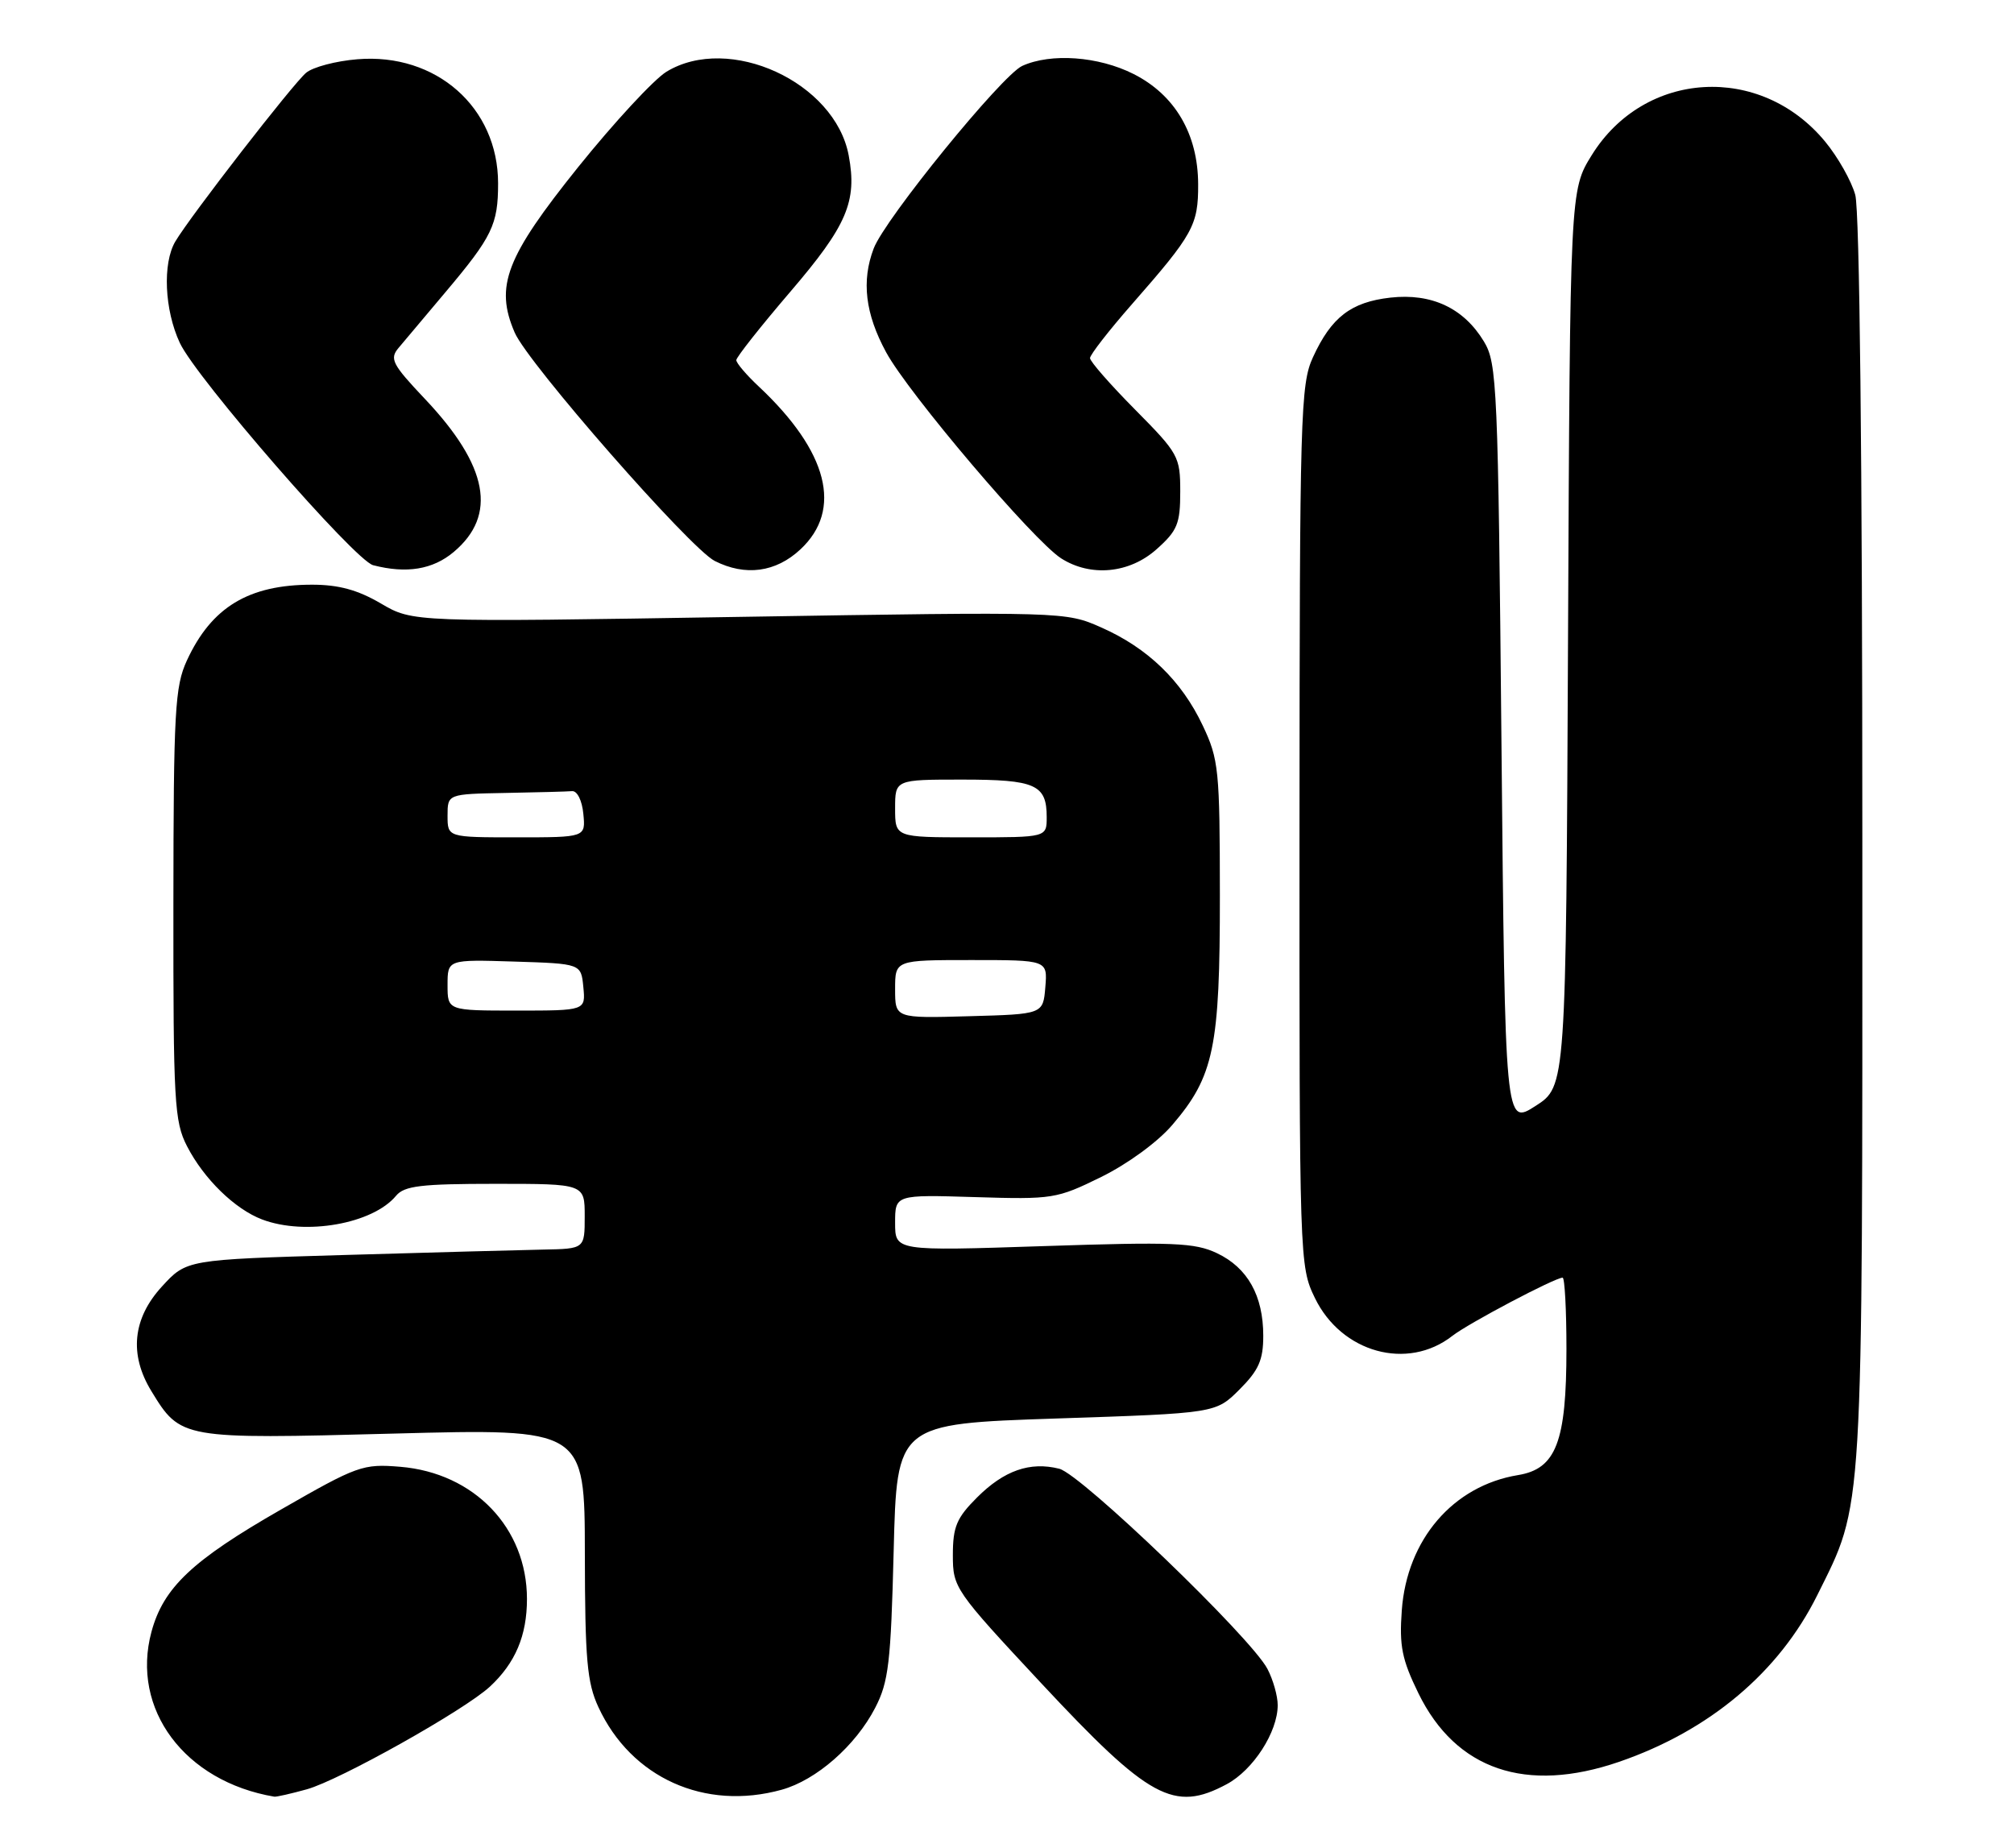 <?xml version="1.0" encoding="UTF-8" standalone="no"?>
<!DOCTYPE svg PUBLIC "-//W3C//DTD SVG 1.1//EN" "http://www.w3.org/Graphics/SVG/1.1/DTD/svg11.dtd" >
<svg xmlns="http://www.w3.org/2000/svg" xmlns:xlink="http://www.w3.org/1999/xlink" version="1.1" viewBox="0 0 279 256">
 <g >
 <path fill="currentColor"
d=" M 42.50 247.88 C 47.04 246.62 64.30 236.94 67.85 233.67 C 71.39 230.39 73.00 226.59 73.00 221.51 C 73.00 211.67 65.70 204.05 55.45 203.20 C 50.26 202.77 49.52 203.04 38.91 209.13 C 26.62 216.17 22.63 219.95 20.98 226.07 C 18.10 236.77 25.58 246.80 38.00 248.90 C 38.27 248.95 40.30 248.49 42.50 247.88 Z  M 108.28 247.94 C 113.08 246.61 118.52 241.85 121.24 236.59 C 123.10 233.00 123.41 230.35 123.80 214.87 C 124.24 197.25 124.24 197.25 146.33 196.51 C 168.42 195.78 168.42 195.78 171.71 192.49 C 174.37 189.83 175.00 188.41 175.00 185.05 C 175.00 179.50 172.83 175.62 168.59 173.61 C 165.52 172.15 162.55 172.03 144.54 172.63 C 124.00 173.31 124.00 173.31 124.00 169.41 C 124.00 165.50 124.00 165.50 135.09 165.84 C 145.83 166.17 146.39 166.08 152.55 163.05 C 156.21 161.25 160.40 158.19 162.40 155.84 C 168.17 149.10 169.00 145.10 168.99 124.07 C 168.98 106.62 168.84 105.20 166.61 100.50 C 163.67 94.28 158.98 89.76 152.55 86.92 C 147.62 84.74 147.49 84.73 102.40 85.46 C 57.19 86.20 57.19 86.20 52.76 83.60 C 49.55 81.72 46.91 81.00 43.23 81.00 C 34.44 81.00 29.30 84.11 25.89 91.50 C 24.23 95.10 24.04 98.47 24.02 125.29 C 24.00 152.67 24.15 155.38 25.91 158.79 C 28.24 163.32 32.54 167.51 36.32 168.94 C 42.30 171.20 51.64 169.55 54.87 165.65 C 56.01 164.28 58.32 164.00 68.62 164.00 C 81.00 164.00 81.00 164.00 81.00 168.50 C 81.00 173.00 81.00 173.00 75.25 173.11 C 72.09 173.17 59.68 173.51 47.67 173.86 C 25.84 174.50 25.84 174.50 22.42 178.24 C 18.38 182.65 17.87 187.64 20.96 192.70 C 25.02 199.36 25.15 199.38 54.56 198.60 C 81.00 197.90 81.00 197.90 81.02 215.20 C 81.04 229.90 81.32 233.10 82.90 236.50 C 87.43 246.29 97.64 250.89 108.28 247.94 Z  M 169.94 247.17 C 173.61 245.20 177.00 239.95 177.00 236.22 C 177.00 234.94 176.36 232.69 175.58 231.20 C 173.29 226.83 149.79 204.24 146.74 203.47 C 142.68 202.45 139.09 203.71 135.34 207.46 C 132.52 210.28 132.00 211.51 132.00 215.43 C 132.00 219.96 132.24 220.31 144.24 233.18 C 159.21 249.23 162.63 251.09 169.94 247.17 Z  M 224.30 244.07 C 236.82 239.76 246.44 231.67 251.74 221.00 C 258.20 207.98 258.00 211.28 257.99 116.54 C 257.99 63.80 257.61 29.15 257.01 27.00 C 256.48 25.07 254.60 21.75 252.84 19.62 C 243.89 8.77 227.81 9.70 220.50 21.50 C 217.50 26.34 217.50 26.34 217.22 88.42 C 216.94 150.50 216.94 150.50 212.72 153.21 C 208.50 155.92 208.50 155.92 208.00 103.21 C 207.53 53.40 207.39 50.32 205.57 47.31 C 202.77 42.68 198.32 40.59 192.61 41.23 C 187.15 41.85 184.43 43.94 181.88 49.50 C 180.16 53.24 180.04 57.45 180.02 114.43 C 180.00 174.75 180.02 175.41 182.15 179.81 C 185.83 187.40 194.98 189.93 201.20 185.06 C 203.43 183.32 215.40 177.00 216.47 177.00 C 216.76 177.00 217.00 181.45 217.00 186.88 C 217.00 199.75 215.57 203.49 210.29 204.35 C 201.30 205.83 194.90 213.27 194.19 223.09 C 193.83 228.03 194.21 229.90 196.50 234.59 C 201.69 245.19 211.41 248.50 224.30 244.07 Z  M 62.85 76.47 C 68.92 71.37 67.64 64.54 58.87 55.27 C 54.32 50.46 53.94 49.71 55.21 48.20 C 56.00 47.26 58.91 43.80 61.69 40.50 C 68.20 32.78 69.00 31.12 69.00 25.40 C 69.00 14.88 60.41 7.30 49.50 8.21 C 46.54 8.45 43.35 9.29 42.41 10.08 C 40.61 11.57 26.37 29.94 24.29 33.45 C 22.50 36.47 22.78 42.94 24.91 47.50 C 27.17 52.36 49.16 77.64 51.69 78.30 C 56.32 79.50 59.96 78.90 62.85 76.47 Z  M 110.89 76.10 C 116.77 70.61 114.71 62.55 105.13 53.56 C 103.41 51.95 102.00 50.30 102.00 49.89 C 102.00 49.49 105.37 45.22 109.48 40.42 C 117.33 31.26 118.77 27.91 117.57 21.53 C 115.67 11.37 101.01 4.65 92.32 9.94 C 90.58 11.01 85.08 16.95 80.10 23.14 C 70.07 35.64 68.53 39.65 71.30 46.07 C 73.14 50.34 95.61 75.99 99.01 77.71 C 103.26 79.86 107.48 79.29 110.89 76.10 Z  M 160.23 76.08 C 163.11 73.52 163.50 72.55 163.50 68.11 C 163.50 63.25 163.26 62.82 157.25 56.75 C 153.81 53.28 151.00 50.07 151.00 49.61 C 151.00 49.15 153.62 45.78 156.82 42.13 C 165.30 32.46 166.00 31.20 165.98 25.53 C 165.96 18.58 162.78 13.15 157.03 10.25 C 152.18 7.80 145.59 7.32 141.61 9.13 C 138.79 10.42 122.58 30.33 121.03 34.43 C 119.32 38.93 119.86 43.46 122.75 48.79 C 125.84 54.50 143.16 74.89 147.00 77.35 C 151.09 79.96 156.47 79.45 160.23 76.08 Z  M 124.00 137.03 C 124.00 133.00 124.00 133.00 134.56 133.00 C 145.12 133.00 145.12 133.00 144.81 136.75 C 144.50 140.50 144.50 140.50 134.25 140.78 C 124.00 141.07 124.00 141.07 124.00 137.03 Z  M 62.00 136.46 C 62.00 132.92 62.00 132.92 71.25 133.21 C 80.50 133.50 80.50 133.50 80.81 136.75 C 81.13 140.00 81.13 140.00 71.56 140.00 C 62.00 140.00 62.00 140.00 62.00 136.46 Z  M 62.00 113.00 C 62.00 110.00 62.00 110.00 70.00 109.85 C 74.40 109.77 78.56 109.66 79.25 109.60 C 79.96 109.54 80.64 110.91 80.81 112.75 C 81.13 116.00 81.13 116.00 71.56 116.00 C 62.00 116.00 62.00 116.00 62.00 113.00 Z  M 124.00 112.00 C 124.00 108.00 124.00 108.00 133.30 108.00 C 143.46 108.00 145.00 108.69 145.00 113.20 C 145.00 116.00 145.00 116.00 134.50 116.00 C 124.00 116.00 124.00 116.00 124.00 112.00 Z "/>
</g>
</svg>